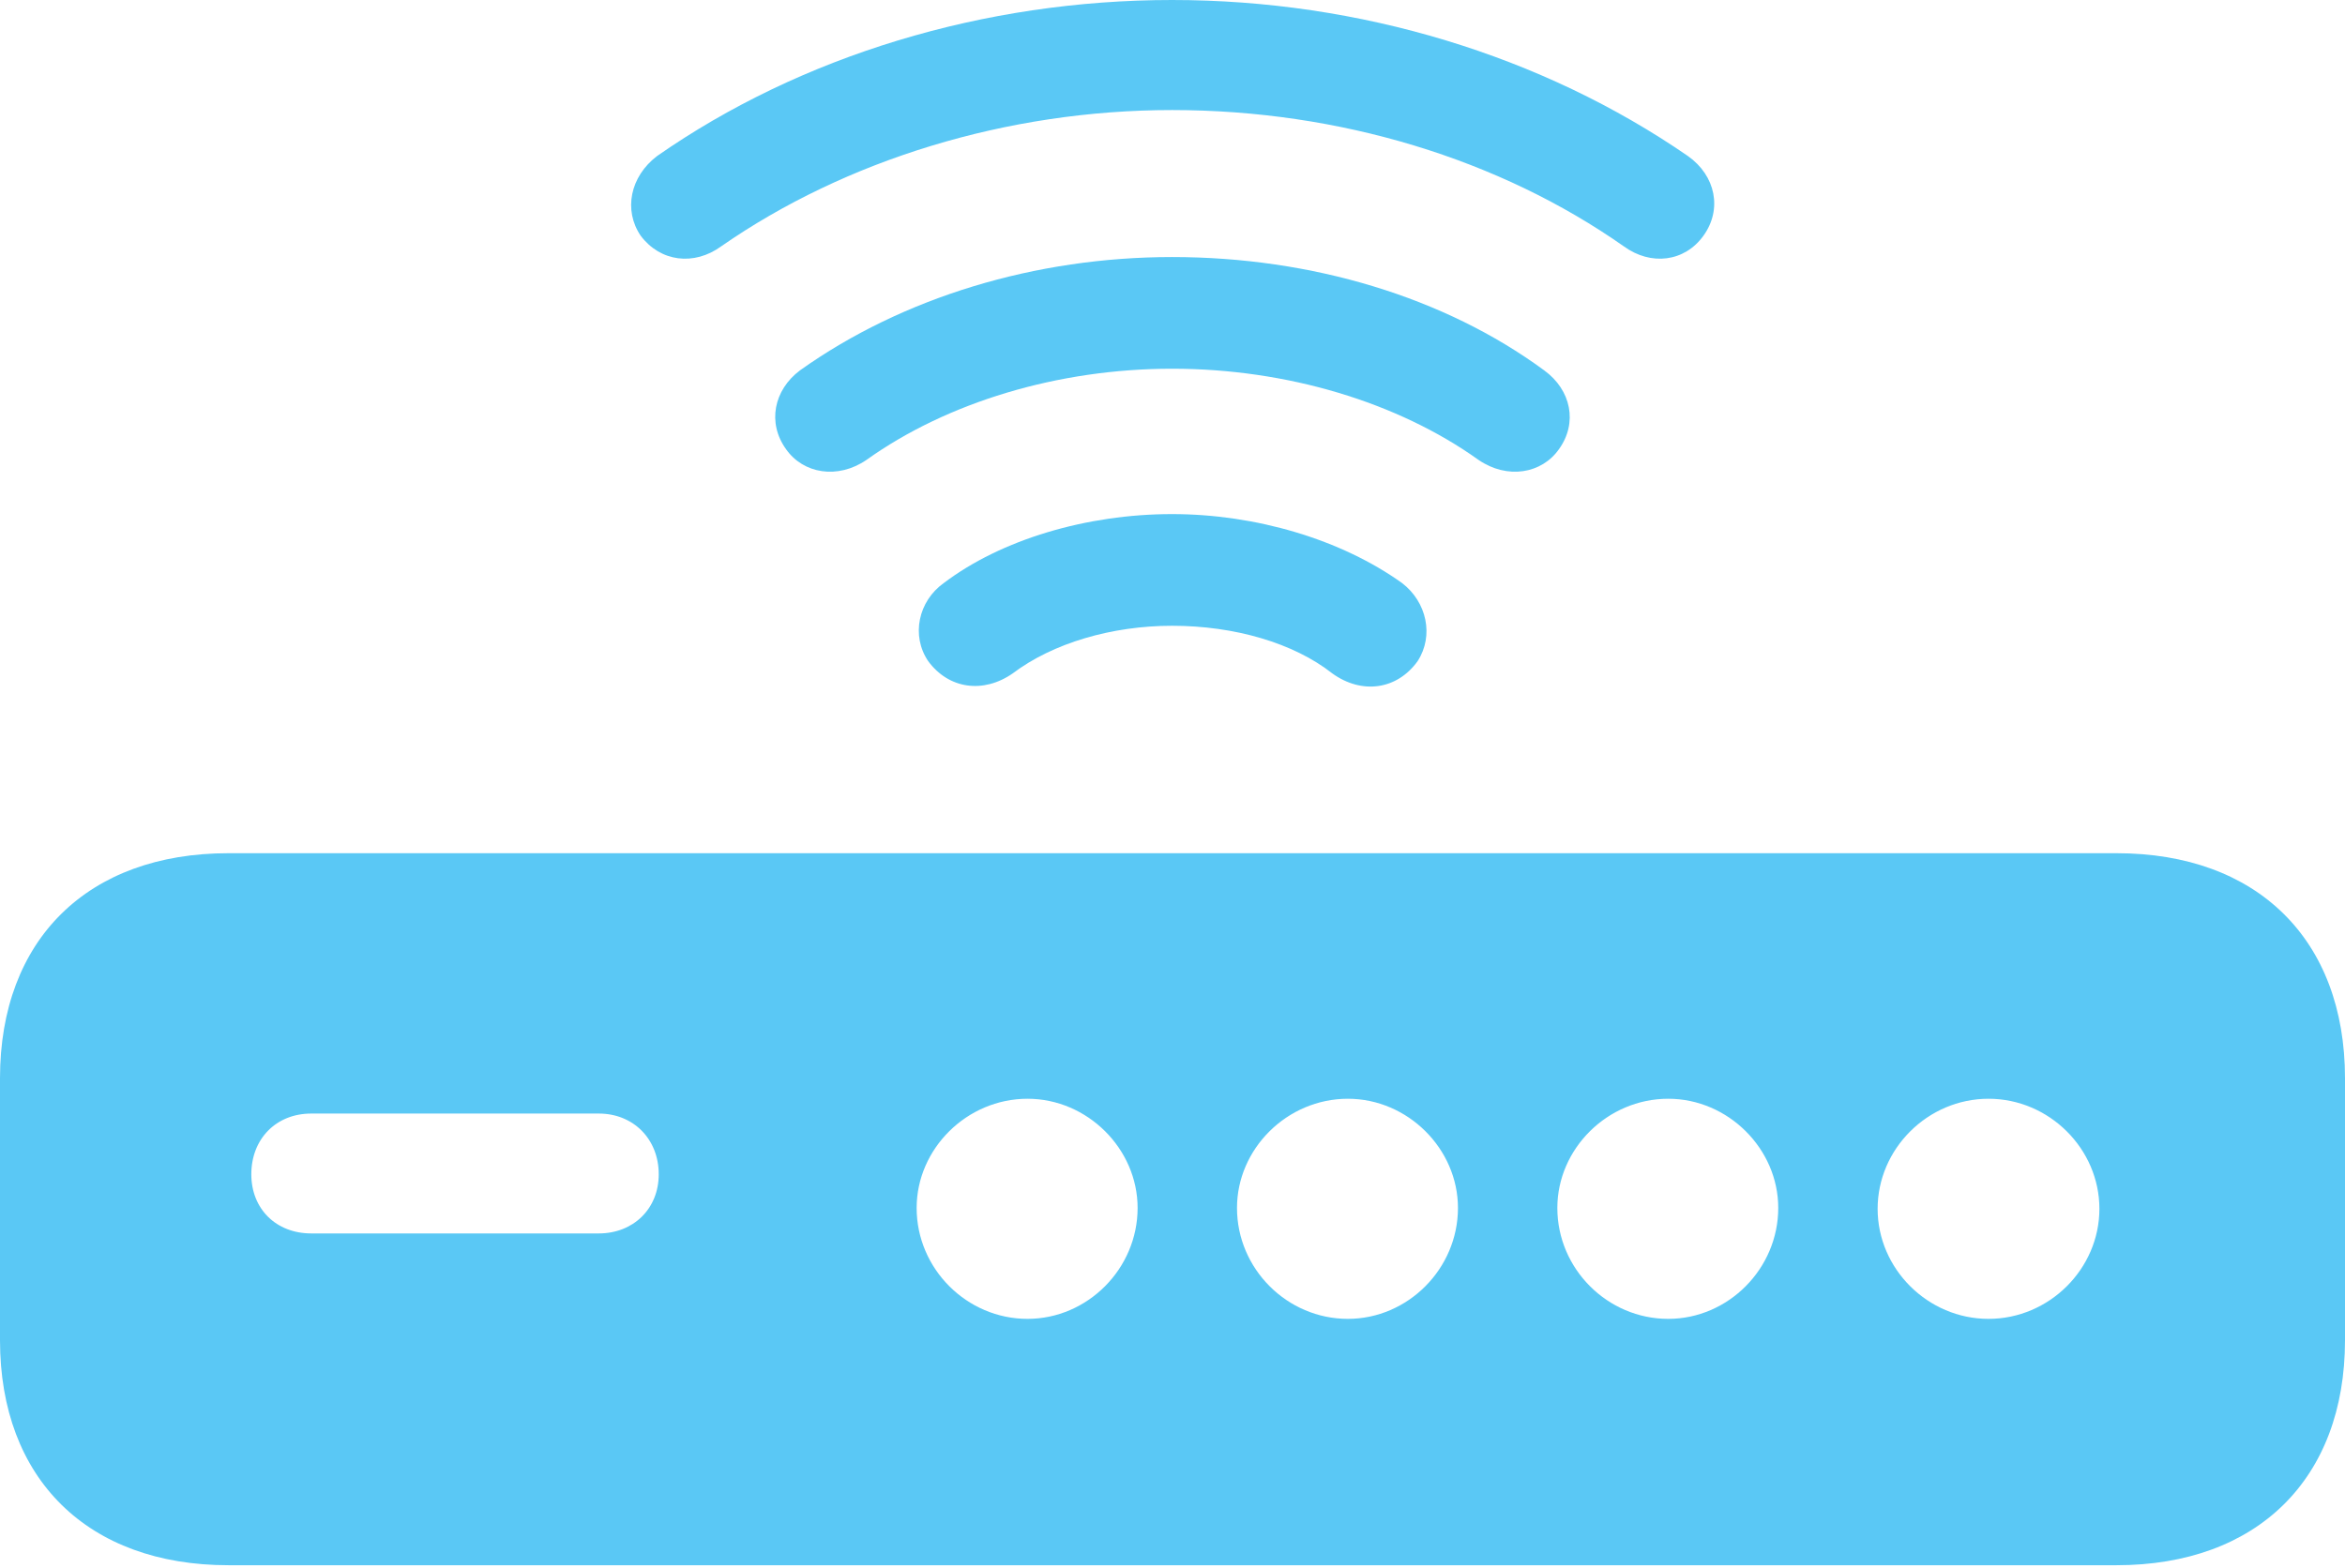 <?xml version="1.0" encoding="UTF-8"?>
<!--Generator: Apple Native CoreSVG 175.5-->
<!DOCTYPE svg
PUBLIC "-//W3C//DTD SVG 1.1//EN"
       "http://www.w3.org/Graphics/SVG/1.1/DTD/svg11.dtd">
<svg version="1.1" xmlns="http://www.w3.org/2000/svg" xmlns:xlink="http://www.w3.org/1999/xlink" width="34.851" height="23.303">
 <g>
  <rect height="23.303" opacity="0" width="34.851" x="0" y="0"/>
  <path d="M3.394 23.267L31.457 23.267C33.545 23.267 34.851 21.985 34.851 19.922L34.851 16.028C34.851 13.965 33.545 12.683 31.457 12.683L3.394 12.683C1.306 12.683 0 13.965 0 16.028L0 19.922C0 21.985 1.306 23.267 3.394 23.267ZM4.626 18.335C4.102 18.335 3.735 17.969 3.735 17.456C3.735 16.931 4.102 16.553 4.626 16.553L8.899 16.553C9.412 16.553 9.79 16.931 9.79 17.456C9.79 17.969 9.412 18.335 8.899 18.335ZM15.271 19.605C14.368 19.605 13.623 18.86 13.623 17.956C13.623 17.078 14.368 16.333 15.271 16.333C16.162 16.333 16.907 17.078 16.907 17.956C16.907 18.86 16.162 19.605 15.271 19.605ZM20.032 19.605C19.128 19.605 18.384 18.86 18.384 17.956C18.384 17.078 19.128 16.333 20.032 16.333C20.923 16.333 21.668 17.078 21.668 17.956C21.668 18.86 20.923 19.605 20.032 19.605ZM24.793 19.605C23.889 19.605 23.145 18.86 23.145 17.956C23.145 17.078 23.889 16.333 24.793 16.333C25.684 16.333 26.428 17.078 26.428 17.956C26.428 18.86 25.684 19.605 24.793 19.605ZM29.553 19.605C28.65 19.605 27.905 18.86 27.905 17.969C27.905 17.078 28.65 16.333 29.553 16.333C30.456 16.333 31.201 17.078 31.201 17.969C31.201 18.86 30.456 19.605 29.553 19.605ZM17.419 0C14.624 0 11.902 0.83 9.766 2.319C9.363 2.625 9.265 3.125 9.521 3.503C9.814 3.894 10.315 3.955 10.718 3.662C12.561 2.38 14.966 1.636 17.419 1.636C19.91 1.636 22.29 2.368 24.133 3.662C24.536 3.955 25.037 3.894 25.317 3.503C25.598 3.113 25.5 2.612 25.085 2.319C22.925 0.83 20.215 0 17.419 0ZM17.419 3.821C15.393 3.821 13.415 4.419 11.89 5.505C11.499 5.798 11.401 6.287 11.682 6.677C11.938 7.043 12.451 7.129 12.878 6.836C14.075 5.981 15.723 5.481 17.419 5.481C19.128 5.481 20.776 5.981 21.973 6.836C22.4 7.129 22.913 7.043 23.169 6.677C23.45 6.287 23.352 5.798 22.949 5.505C21.472 4.419 19.495 3.821 17.419 3.821ZM17.419 7.642C16.15 7.642 14.88 8.02 14.026 8.667C13.648 8.936 13.538 9.448 13.794 9.827C14.099 10.242 14.612 10.315 15.051 10.01C15.649 9.558 16.528 9.302 17.419 9.302C18.347 9.302 19.226 9.558 19.8 10.01C20.239 10.327 20.764 10.254 21.069 9.827C21.314 9.448 21.204 8.948 20.837 8.667C19.934 8.02 18.665 7.642 17.419 7.642Z" fill="#5ac8f5"/>
 </g>
</svg>
